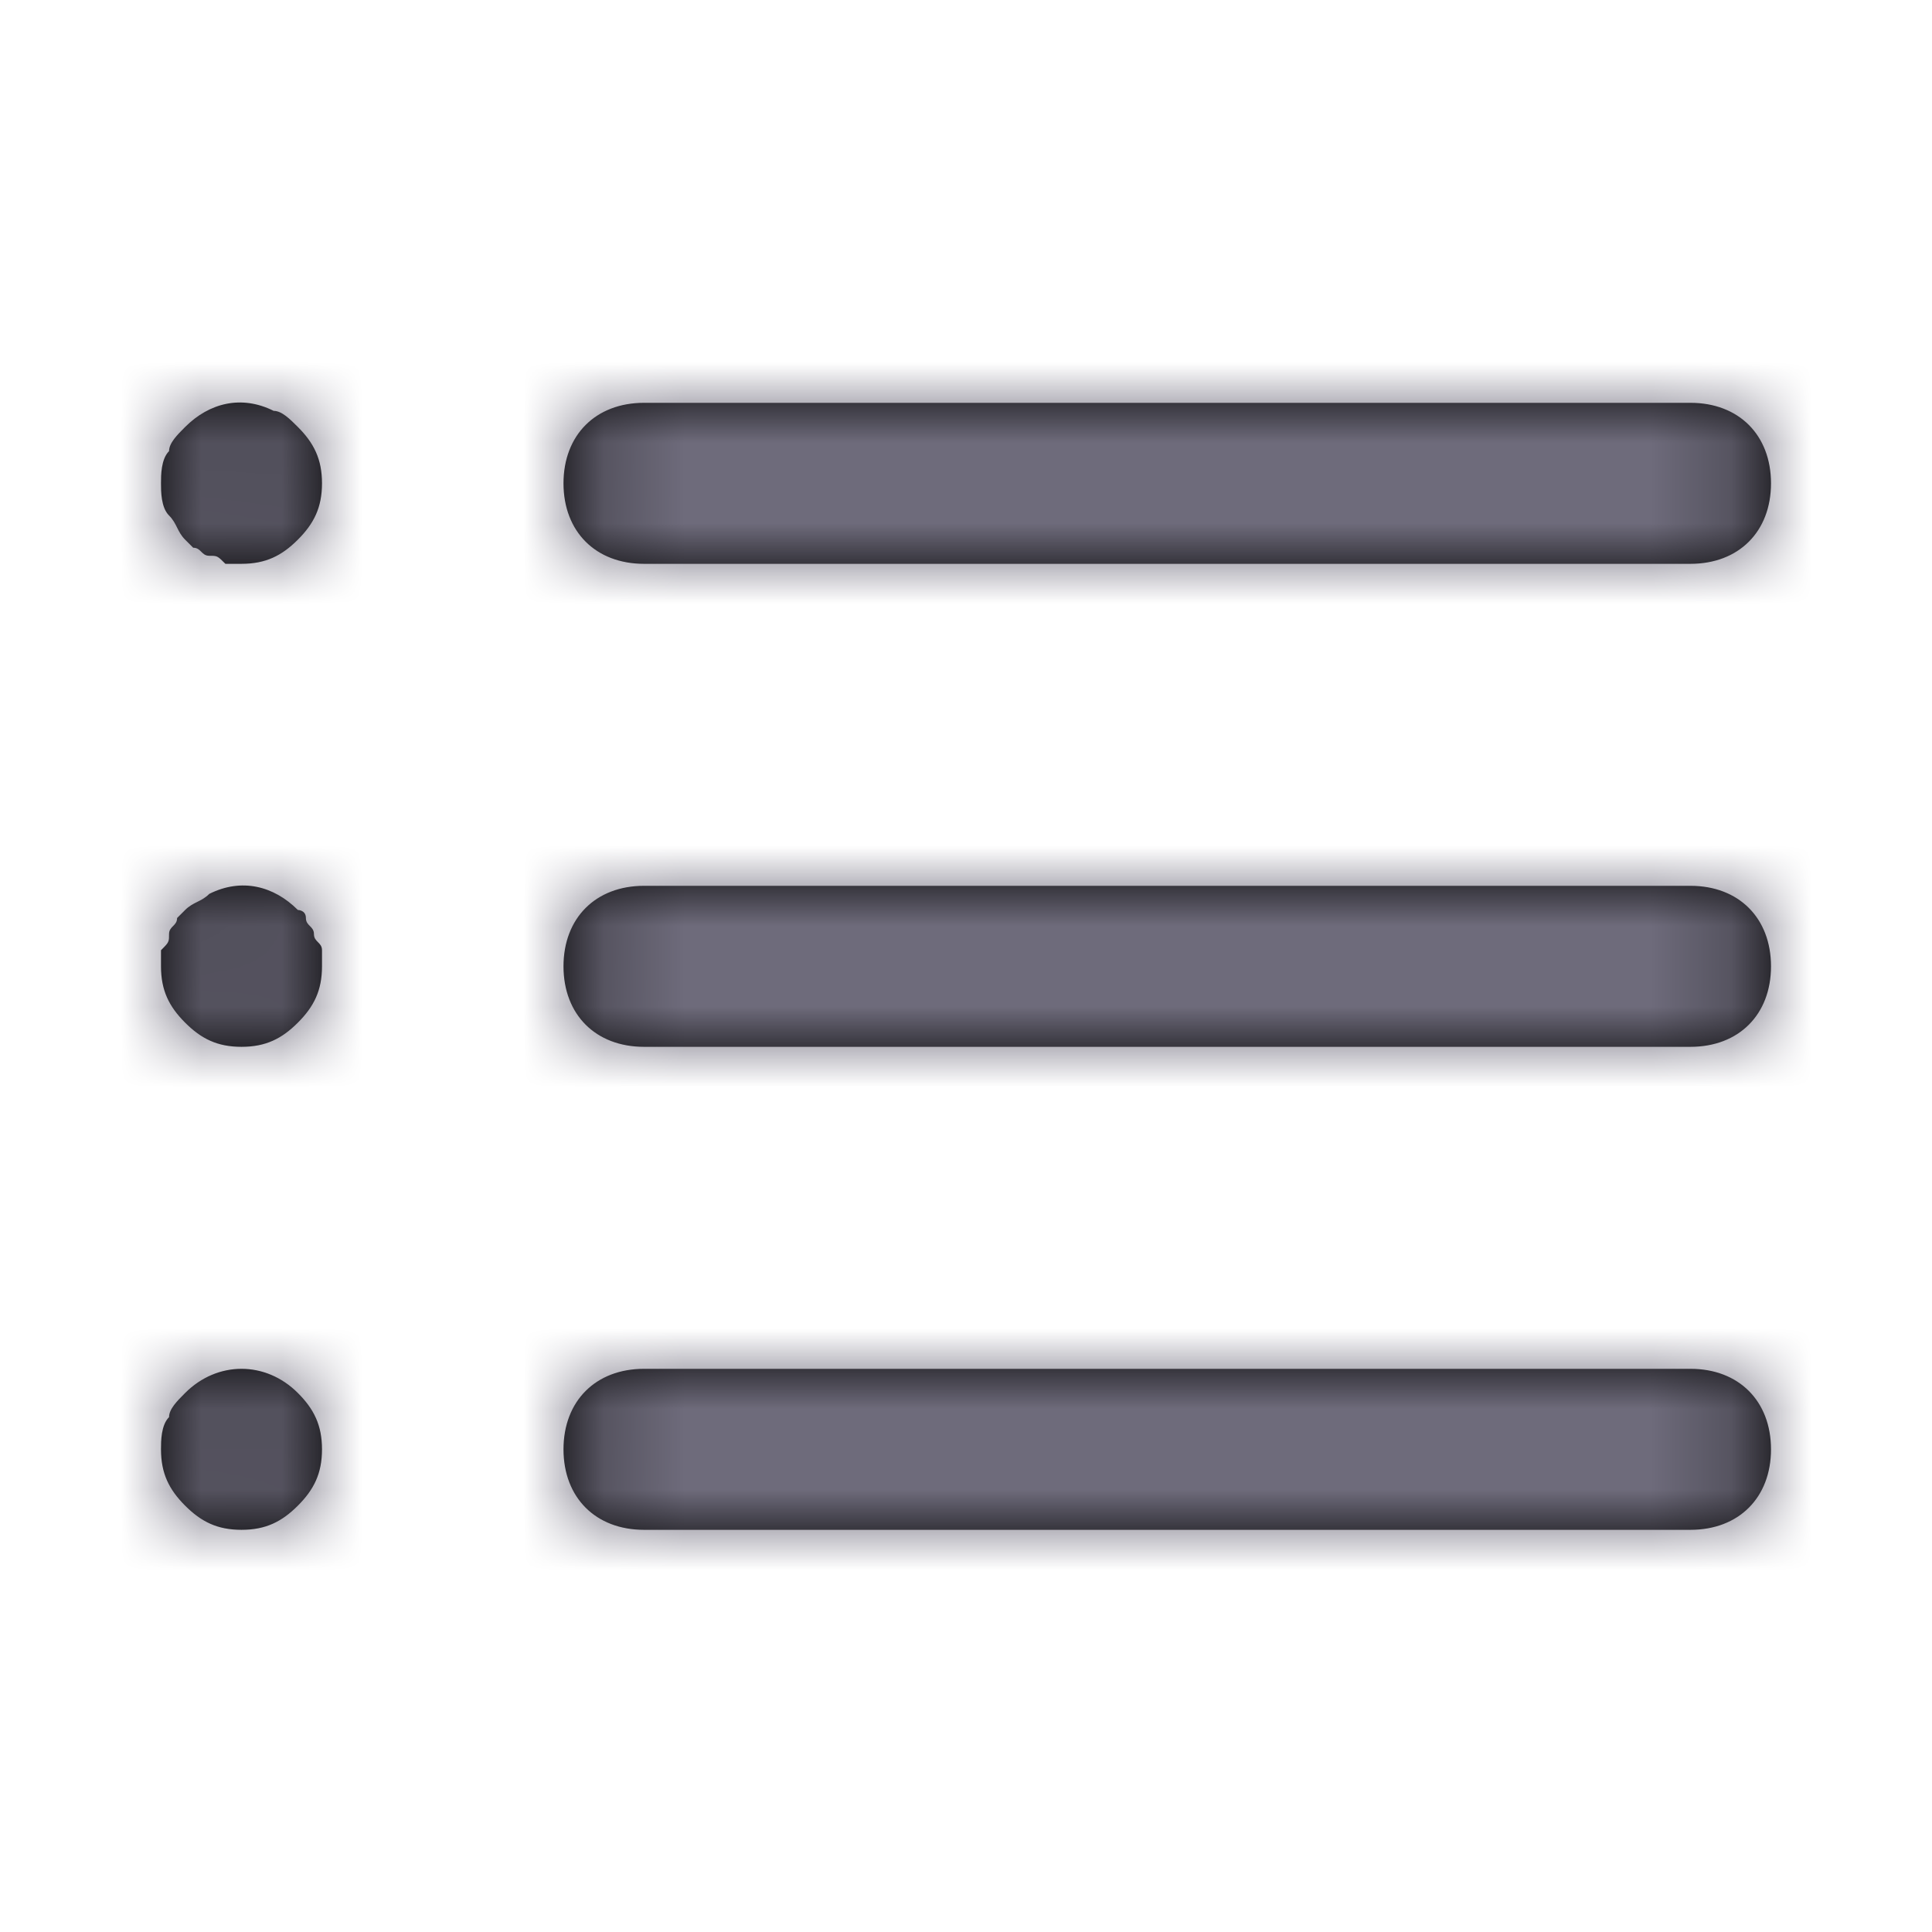 <svg width="24" height="24" viewBox="0 0 24 24" fill="none" xmlns="http://www.w3.org/2000/svg">
<path fill-rule="evenodd" clip-rule="evenodd" d="M2.3 5.304C2.6 5.004 3 4.904 3.4 5.104C3.5 5.104 3.6 5.204 3.7 5.304C3.9 5.504 4 5.704 4 6.004C4 6.304 3.9 6.504 3.7 6.704C3.5 6.904 3.3 7.004 3 7.004H2.8C2.7 6.904 2.7 6.904 2.6 6.904C2.55 6.904 2.525 6.879 2.5 6.854C2.475 6.829 2.45 6.804 2.4 6.804L2.3 6.704C2.25 6.654 2.225 6.604 2.2 6.554C2.175 6.504 2.15 6.454 2.1 6.404C2 6.304 2 6.104 2 6.004C2 5.904 2 5.704 2.1 5.604C2.1 5.504 2.2 5.404 2.3 5.304L2.3 5.304ZM8 5.004C7.4 5.004 7 5.404 7 6.004C7 6.604 7.4 7.004 8 7.004H21C21.6 7.004 22 6.604 22 6.004C22 5.404 21.6 5.004 21 5.004H8ZM8 11.004H21C21.6 11.004 22 11.404 22 12.004C22 12.604 21.6 13.004 21 13.004H8C7.4 13.004 7 12.604 7 12.004C7 11.404 7.4 11.004 8 11.004ZM21 17.004H8C7.4 17.004 7 17.404 7 18.004C7 18.604 7.4 19.004 8 19.004H21C21.6 19.004 22 18.604 22 18.004C22 17.404 21.6 17.004 21 17.004ZM3.9 11.604C3.9 11.554 3.875 11.529 3.85 11.504C3.825 11.479 3.8 11.454 3.8 11.404C3.8 11.304 3.7 11.304 3.7 11.304C3.4 11.004 3 10.904 2.6 11.104C2.55 11.154 2.5 11.179 2.45 11.204C2.4 11.229 2.35 11.254 2.3 11.304L2.2 11.404C2.2 11.454 2.175 11.479 2.15 11.504C2.125 11.529 2.1 11.554 2.1 11.604C2.1 11.646 2.1 11.671 2.092 11.693C2.082 11.722 2.058 11.746 2 11.804V12.004C2 12.304 2.1 12.504 2.3 12.704C2.5 12.904 2.7 13.004 3 13.004C3.3 13.004 3.5 12.904 3.7 12.704C3.9 12.504 4 12.304 4 12.004V11.804C4 11.754 3.975 11.729 3.95 11.704C3.925 11.679 3.9 11.654 3.9 11.604ZM2.1 17.604C2.1 17.504 2.2 17.404 2.3 17.304C2.7 16.904 3.3 16.904 3.7 17.304C3.9 17.504 4 17.704 4 18.004C4 18.304 3.9 18.504 3.7 18.704C3.5 18.904 3.3 19.004 3 19.004C2.7 19.004 2.5 18.904 2.3 18.704C2.1 18.504 2 18.304 2 18.004C2 17.904 2 17.704 2.1 17.604Z" fill="black"/>
<mask id="mask0_0_5073" style="mask-type:luminance" maskUnits="userSpaceOnUse" x="2" y="5" width="20" height="15">
<path fill-rule="evenodd" clip-rule="evenodd" d="M2.3 5.304C2.6 5.004 3 4.904 3.4 5.104C3.5 5.104 3.6 5.204 3.7 5.304C3.9 5.504 4 5.704 4 6.004C4 6.304 3.9 6.504 3.7 6.704C3.5 6.904 3.3 7.004 3 7.004H2.8C2.7 6.904 2.7 6.904 2.6 6.904C2.55 6.904 2.525 6.879 2.5 6.854C2.475 6.829 2.45 6.804 2.4 6.804L2.3 6.704C2.25 6.654 2.225 6.604 2.2 6.554C2.175 6.504 2.15 6.454 2.1 6.404C2 6.304 2 6.104 2 6.004C2 5.904 2 5.704 2.1 5.604C2.1 5.504 2.2 5.404 2.3 5.304L2.3 5.304ZM8 5.004C7.4 5.004 7 5.404 7 6.004C7 6.604 7.4 7.004 8 7.004H21C21.6 7.004 22 6.604 22 6.004C22 5.404 21.6 5.004 21 5.004H8ZM8 11.004H21C21.6 11.004 22 11.404 22 12.004C22 12.604 21.6 13.004 21 13.004H8C7.4 13.004 7 12.604 7 12.004C7 11.404 7.4 11.004 8 11.004ZM21 17.004H8C7.4 17.004 7 17.404 7 18.004C7 18.604 7.4 19.004 8 19.004H21C21.6 19.004 22 18.604 22 18.004C22 17.404 21.6 17.004 21 17.004ZM3.9 11.604C3.9 11.554 3.875 11.529 3.85 11.504C3.825 11.479 3.8 11.454 3.8 11.404C3.8 11.304 3.7 11.304 3.7 11.304C3.4 11.004 3 10.904 2.6 11.104C2.55 11.154 2.5 11.179 2.45 11.204C2.4 11.229 2.35 11.254 2.3 11.304L2.2 11.404C2.2 11.454 2.175 11.479 2.15 11.504C2.125 11.529 2.1 11.554 2.1 11.604C2.1 11.646 2.1 11.671 2.092 11.693C2.082 11.722 2.058 11.746 2 11.804V12.004C2 12.304 2.1 12.504 2.3 12.704C2.5 12.904 2.7 13.004 3 13.004C3.3 13.004 3.5 12.904 3.7 12.704C3.9 12.504 4 12.304 4 12.004V11.804C4 11.754 3.975 11.729 3.95 11.704C3.925 11.679 3.9 11.654 3.9 11.604ZM2.1 17.604C2.1 17.504 2.2 17.404 2.3 17.304C2.7 16.904 3.3 16.904 3.7 17.304C3.9 17.504 4 17.704 4 18.004C4 18.304 3.9 18.504 3.7 18.704C3.5 18.904 3.3 19.004 3 19.004C2.7 19.004 2.5 18.904 2.3 18.704C2.1 18.504 2 18.304 2 18.004C2 17.904 2 17.704 2.1 17.604Z" fill="white"/>
</mask>
<g mask="url(#mask0_0_5073)">
<rect width="24" height="24" fill="#6E6B7B"/>
</g>
</svg>
